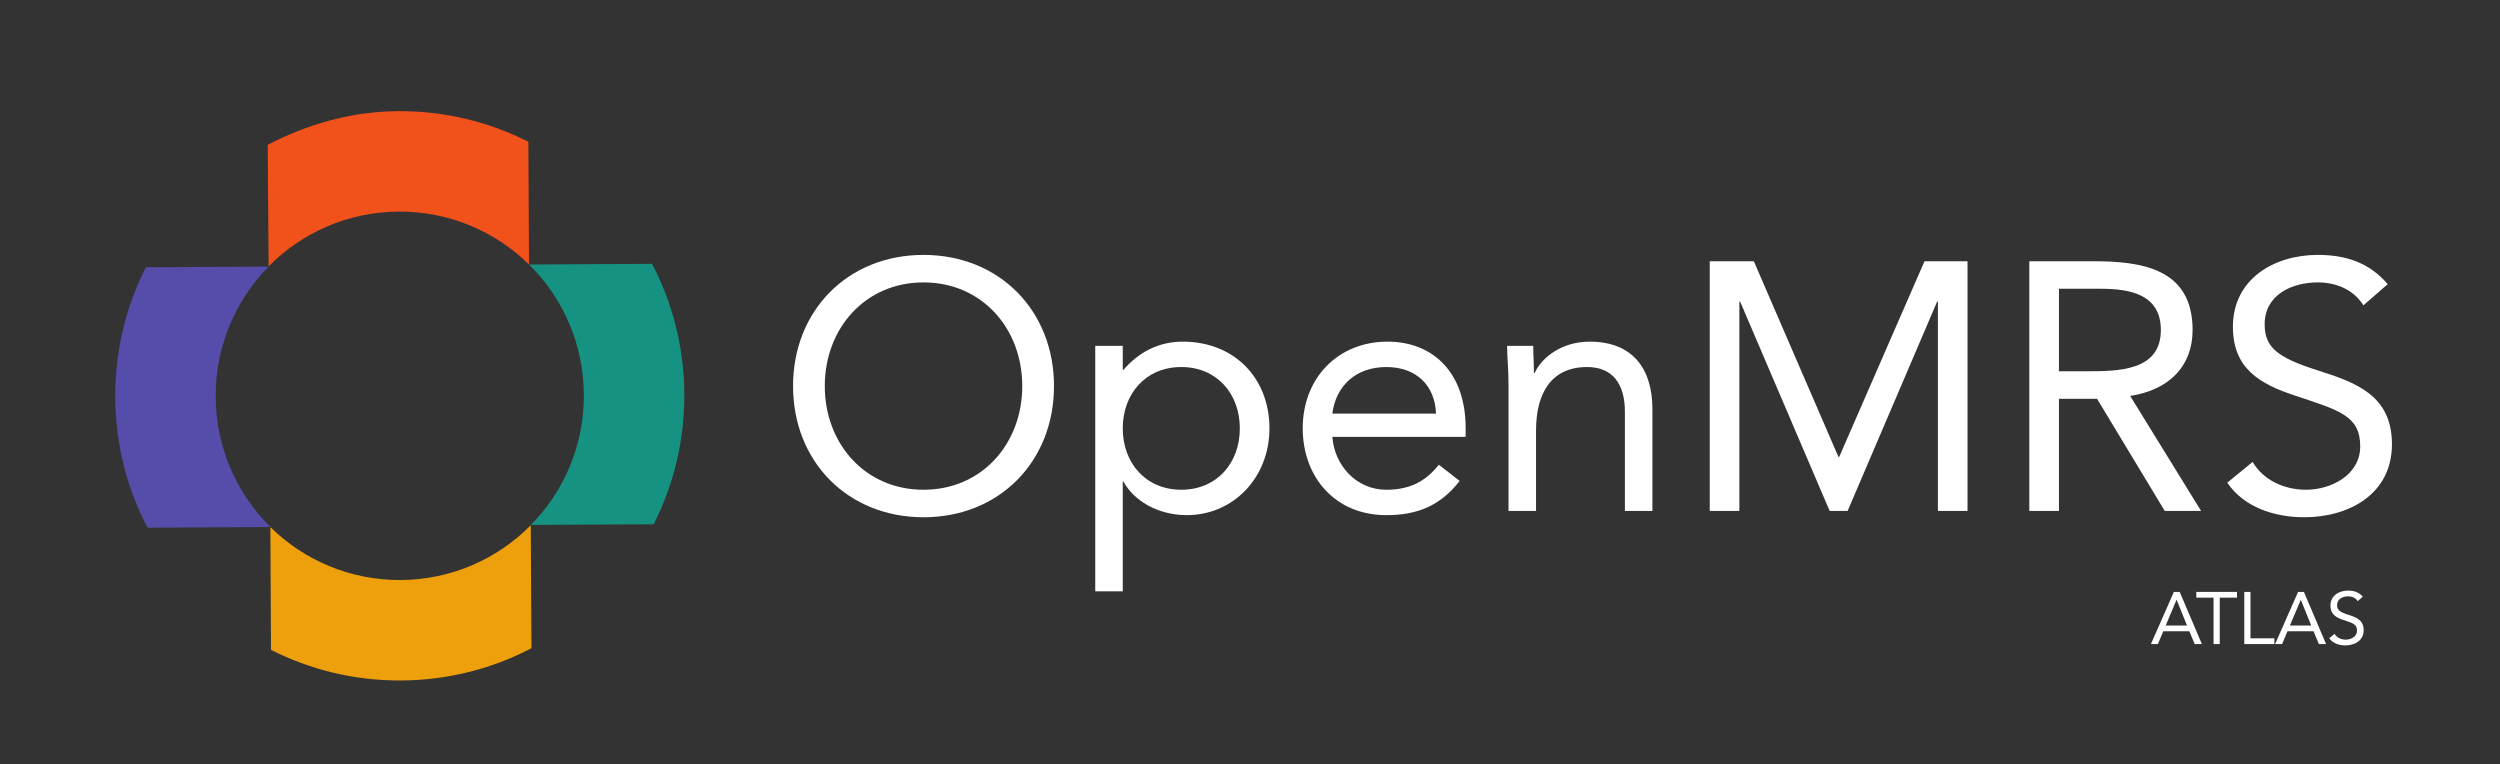 <?xml version="1.0" encoding="UTF-8" standalone="no"?>
<!-- Created with Inkscape (http://www.inkscape.org/) -->

<svg
   xmlns:dc="http://purl.org/dc/elements/1.1/"
   xmlns:cc="http://creativecommons.org/ns#"
   xmlns:rdf="http://www.w3.org/1999/02/22-rdf-syntax-ns#"
   xmlns:svg="http://www.w3.org/2000/svg"
   xmlns="http://www.w3.org/2000/svg"
   xmlns:sodipodi="http://sodipodi.sourceforge.net/DTD/sodipodi-0.dtd"
   xmlns:inkscape="http://www.inkscape.org/namespaces/inkscape"
   version="1.1"
   width="475"
   height="145.18"
   id="svg3222"
   xml:space="preserve"
   inkscape:version="0.48.4 r9939"
   sodipodi:docname="OMRSAtlasW.svg"><rect width="100%" height="100%" fill="#333333" stroke="none"/><sodipodi:namedview
     pagecolor="#ffffff"
     bordercolor="#666666"
     borderopacity="1"
     objecttolerance="10"
     gridtolerance="10"
     guidetolerance="10"
     inkscape:pageopacity="0"
     inkscape:pageshadow="2"
     inkscape:window-width="1855"
     inkscape:window-height="1056"
     id="namedview26"
     showgrid="false"
     showguides="true"
     inkscape:guide-bbox="true"
     inkscape:zoom="2.8631579"
     inkscape:cx="365.80672"
     inkscape:cy="54.745156"
     inkscape:window-x="1345"
     inkscape:window-y="24"
     inkscape:window-maximized="1"
     inkscape:current-layer="g3030" /><defs
     id="defs3226" /><g
     transform="matrix(1.25,0,0,-1.25,0,145.181)"
     id="g3230"><g
       transform="translate(17.513,13.526)"
       id="g3030"><g
         transform="matrix(0.1,6.2390014e-4,-6.2390014e-4,0.1,0.273,-1.084)"
         id="g3232"><path
           d="m 234.359,630.656 c 50.692,50.684 120.735,82.039 198.114,82.039 77.172,0 147.047,-31.211 197.699,-81.664 l 0.203,186.563 c -59.301,30.547 -126.609,47.797 -197.902,47.797 -71.328,0 -138.996,-19.43 -198.328,-49.996 l 0.214,-184.739"
           id="path3234"
           style="fill:#f1511b;fill-opacity:1;fill-rule:nonzero;stroke:none" /><path
           d="M 630.375,234.746 C 579.691,184.055 509.68,152.703 432.301,152.703 c -77.172,0 -147.051,31.203 -197.735,81.664 L 234.359,47.805 C 293.695,17.258 360.977,0 432.301,0 503.633,0 570.934,17.258 630.238,47.812 l 0.137,186.934"
           id="path3236"
           style="fill:#eea00c;fill-opacity:1;fill-rule:nonzero;stroke:none" /><path
           d="m 234.734,234.504 c -50.679,50.684 -82.043,120.691 -82.043,198.074 0,77.172 31.211,147.047 81.668,197.735 L 47.793,630.508 C 17.25,571.184 0,503.906 0,432.578 0,361.25 17.25,293.945 47.816,234.629 l 186.918,-0.125"
           id="path3238"
           style="fill:#564ca9;fill-opacity:1;fill-rule:nonzero;stroke:none" /><path
           d="m 630.273,631.039 c 50.688,-50.676 82.047,-120.726 82.047,-198.109 0,-77.168 -31.207,-147.051 -81.675,-197.696 l 186.574,-0.203 c 30.547,59.305 47.793,126.61 47.793,197.899 0,71.34 -17.246,138.648 -47.809,197.98 l -186.93,0.129"
           id="path3240"
           style="fill:#159281;fill-opacity:1;fill-rule:nonzero;stroke:none" /></g><g
         transform="scale(1,-1)"
         id="text2994"
         style="font-size:32px;font-style:normal;font-variant:normal;font-weight:normal;font-stretch:normal;line-height:0%;letter-spacing:0px;word-spacing:0px;fill:#ffffff;fill-opacity:1;stroke:none;font-family:Avenir LT Std;-inkscape-font-specification:Avenir LT Std"><path
           d="m 309.423,-4.719 1.064,0 0.818,-1.949 3.965,0 0.806,1.949 1.098,0 -3.371,-7.93 -0.885,0 -3.494,7.93 m 5.488,-2.822 -3.237,0 1.646,-3.898 0.022,0 1.568,3.898"
           id="path3025"
           style="font-size:11.2px;line-height:0%;font-family:Avenir LT Std;-inkscape-font-specification:Avenir LT Std;fill:#ffffff;fill-opacity:1" /><path
           d="m 322.508,-12.649 -6.182,0 0,0.874 2.621,0 0,7.056 0.941,0 0,-7.056 2.621,0 0,-0.874"
           id="path3027"
           style="font-size:11.2px;line-height:0%;font-family:Avenir LT Std;-inkscape-font-specification:Avenir LT Std;fill:#ffffff;fill-opacity:1" /><path
           d="m 323.619,-4.719 4.57,0 0,-0.874 -3.629,0 0,-7.056 -0.941,0 0,7.93"
           id="path3029"
           style="font-size:11.2px;line-height:0%;font-family:Avenir LT Std;-inkscape-font-specification:Avenir LT Std;fill:#ffffff;fill-opacity:1" /><path
           d="m 328.301,-4.719 1.064,0 0.818,-1.949 3.965,0 0.806,1.949 1.098,0 -3.371,-7.93 -0.885,0 -3.494,7.93 m 5.488,-2.822 -3.237,0 1.646,-3.898 0.022,0 1.568,3.898"
           id="path3031"
           style="font-size:11.2px;line-height:0%;font-family:Avenir LT Std;-inkscape-font-specification:Avenir LT Std;fill:#ffffff;fill-opacity:1" /><path
           d="m 341.63,-11.921 c -0.582,-0.683 -1.333,-0.93 -2.218,-0.93 -1.389,0 -2.699,0.762 -2.699,2.285 0,1.322 0.851,1.814 1.971,2.184 1.411,0.47 2.072,0.638 2.072,1.613 0,0.907 -0.918,1.378 -1.725,1.378 -0.683,0 -1.355,-0.302 -1.691,-0.885 l -0.806,0.661 c 0.538,0.795 1.523,1.098 2.442,1.098 1.434,0 2.789,-0.739 2.789,-2.318 0,-1.557 -1.142,-1.96 -2.374,-2.352 -1.266,-0.403 -1.669,-0.728 -1.669,-1.456 0,-0.941 0.862,-1.333 1.691,-1.333 0.571,0 1.131,0.224 1.445,0.728 l 0.773,-0.672"
           id="path3033"
           style="font-size:11.2px;line-height:0%;font-family:Avenir LT Std;-inkscape-font-specification:Avenir LT Std;fill:#ffffff;fill-opacity:1" /></g><g
         transform="scale(1,-1)"
         id="text3030"
         style="font-size:53.6px;font-style:normal;font-variant:normal;font-weight:normal;font-stretch:normal;text-align:start;line-height:100%;letter-spacing:0px;word-spacing:0px;writing-mode:lr-tb;text-anchor:start;fill:#ffffff;fill-opacity:1;stroke:none;font-family:Avenir LT Std;-inkscape-font-specification:Avenir LT Std"><path
           d="m 122.863,-23.996 c 11.524,0 19.832,-8.469 19.832,-19.939 0,-11.47 -8.308,-19.939 -19.832,-19.939 -11.524,0 -19.832,8.469 -19.832,19.939 0,11.47 8.308,19.939 19.832,19.939 m 0,-4.181 c -8.898,0 -15.008,-7.022 -15.008,-15.758 0,-8.737 6.11,-15.758 15.008,-15.758 8.898,0 15.008,7.022 15.008,15.758 0,8.737 -6.11,15.758 -15.008,15.758"
           id="path3036"
           style="line-height:100%;fill:#ffffff;font-family:Avenir LT Std;-inkscape-font-specification:Avenir LT Std;fill-opacity:1" /><path
           d="m 148.966,-12.74 4.181,0 0,-16.67 0.107,0 c 1.554,2.841 5.146,5.092 9.648,5.092 7.022,0 12.542,-5.682 12.542,-13.186 0,-7.611 -5.306,-13.186 -13.186,-13.186 -3.645,0 -6.7,1.608 -9.005,4.288 l -0.107,0 0,-3.645 -4.181,0 0,37.306 m 4.181,-24.763 c 0,-5.253 3.484,-9.326 8.898,-9.326 5.414,0 8.898,4.074 8.898,9.326 0,5.253 -3.484,9.326 -8.898,9.326 -5.414,0 -8.898,-4.074 -8.898,-9.326"
           id="path3038"
           style="line-height:100%;fill:#ffffff;font-family:Avenir LT Std;-inkscape-font-specification:Avenir LT Std;fill-opacity:1" /><path
           d="m 201.19,-31.983 c -1.983,2.519 -4.395,3.806 -7.986,3.806 -4.556,0 -7.879,-3.698 -8.201,-8.04 l 20.261,0 0,-1.34 c 0,-8.308 -4.824,-13.132 -11.899,-13.132 -7.397,0 -12.864,5.414 -12.864,13.186 0,7.29 4.824,13.186 12.703,13.186 4.663,0 8.201,-1.394 11.149,-5.199 l -3.162,-2.466 m -16.187,-7.772 c 0.536,-4.234 3.591,-7.075 8.201,-7.075 4.61,0 7.397,2.841 7.558,7.075 l -15.758,0"
           id="path3040"
           style="line-height:100%;fill:#ffffff;font-family:Avenir LT Std;-inkscape-font-specification:Avenir LT Std;fill-opacity:1" /><path
           d="m 211.783,-24.961 4.181,0 0,-12.221 c 0,-5.735 2.358,-9.648 7.772,-9.648 3.913,0 5.735,2.626 5.735,6.807 l 0,15.062 4.181,0 0,-15.49 c 0,-6.057 -2.948,-10.238 -9.541,-10.238 -4.127,0 -7.236,2.305 -8.362,4.77 l -0.107,0 c 0,-1.394 -0.107,-2.787 -0.107,-4.127 l -3.966,0 c 0,1.662 0.214,3.645 0.214,5.95 l 0,19.135"
           id="path3042"
           style="line-height:100%;fill:#ffffff;font-family:Avenir LT Std;-inkscape-font-specification:Avenir LT Std;fill-opacity:1" /><path
           d="m 242.37,-24.961 4.502,0 0,-31.838 0.107,0 13.614,31.838 2.734,0 13.614,-31.838 0.107,0 0,31.838 4.502,0 0,-37.949 -6.539,0 -12.971,29.748 -0.107,0 -12.864,-29.748 -6.7,0 0,37.949"
           id="path3044"
           style="line-height:100%;fill:#ffffff;font-family:Avenir LT Std;-inkscape-font-specification:Avenir LT Std;fill-opacity:1" /><path
           d="m 290.945,-24.961 4.502,0 0,-17.045 5.789,0 10.291,17.045 5.521,0 -10.774,-17.474 c 5.896,-0.911 9.487,-4.502 9.487,-10.023 0,-9.38 -7.772,-10.452 -15.115,-10.452 l -9.702,0 0,37.949 m 4.502,-33.768 6.325,0 c 4.395,0 9.166,0.804 9.166,6.271 0,6.271 -6.486,6.271 -11.47,6.271 l -4.02,0 0,-12.542"
           id="path3046"
           style="line-height:100%;fill:#ffffff;font-family:Avenir LT Std;-inkscape-font-specification:Avenir LT Std;fill-opacity:1" /><path
           d="m 345.42,-59.426 c -2.787,-3.27 -6.378,-4.449 -10.613,-4.449 -6.646,0 -12.918,3.645 -12.918,10.934 0,6.325 4.074,8.683 9.434,10.452 6.754,2.251 9.916,3.055 9.916,7.718 0,4.342 -4.395,6.593 -8.254,6.593 -3.27,0 -6.486,-1.447 -8.094,-4.234 l -3.859,3.162 c 2.573,3.806 7.29,5.253 11.685,5.253 6.861,0 13.346,-3.538 13.346,-11.095 0,-7.45 -5.467,-9.38 -11.363,-11.256 -6.057,-1.93 -7.986,-3.484 -7.986,-6.968 0,-4.502 4.127,-6.378 8.094,-6.378 2.734,0 5.414,1.072 6.914,3.484 l 3.698,-3.216"
           id="path3048"
           style="line-height:100%;fill:#ffffff;font-family:Avenir LT Std;-inkscape-font-specification:Avenir LT Std;fill-opacity:1" /></g></g></g></svg>